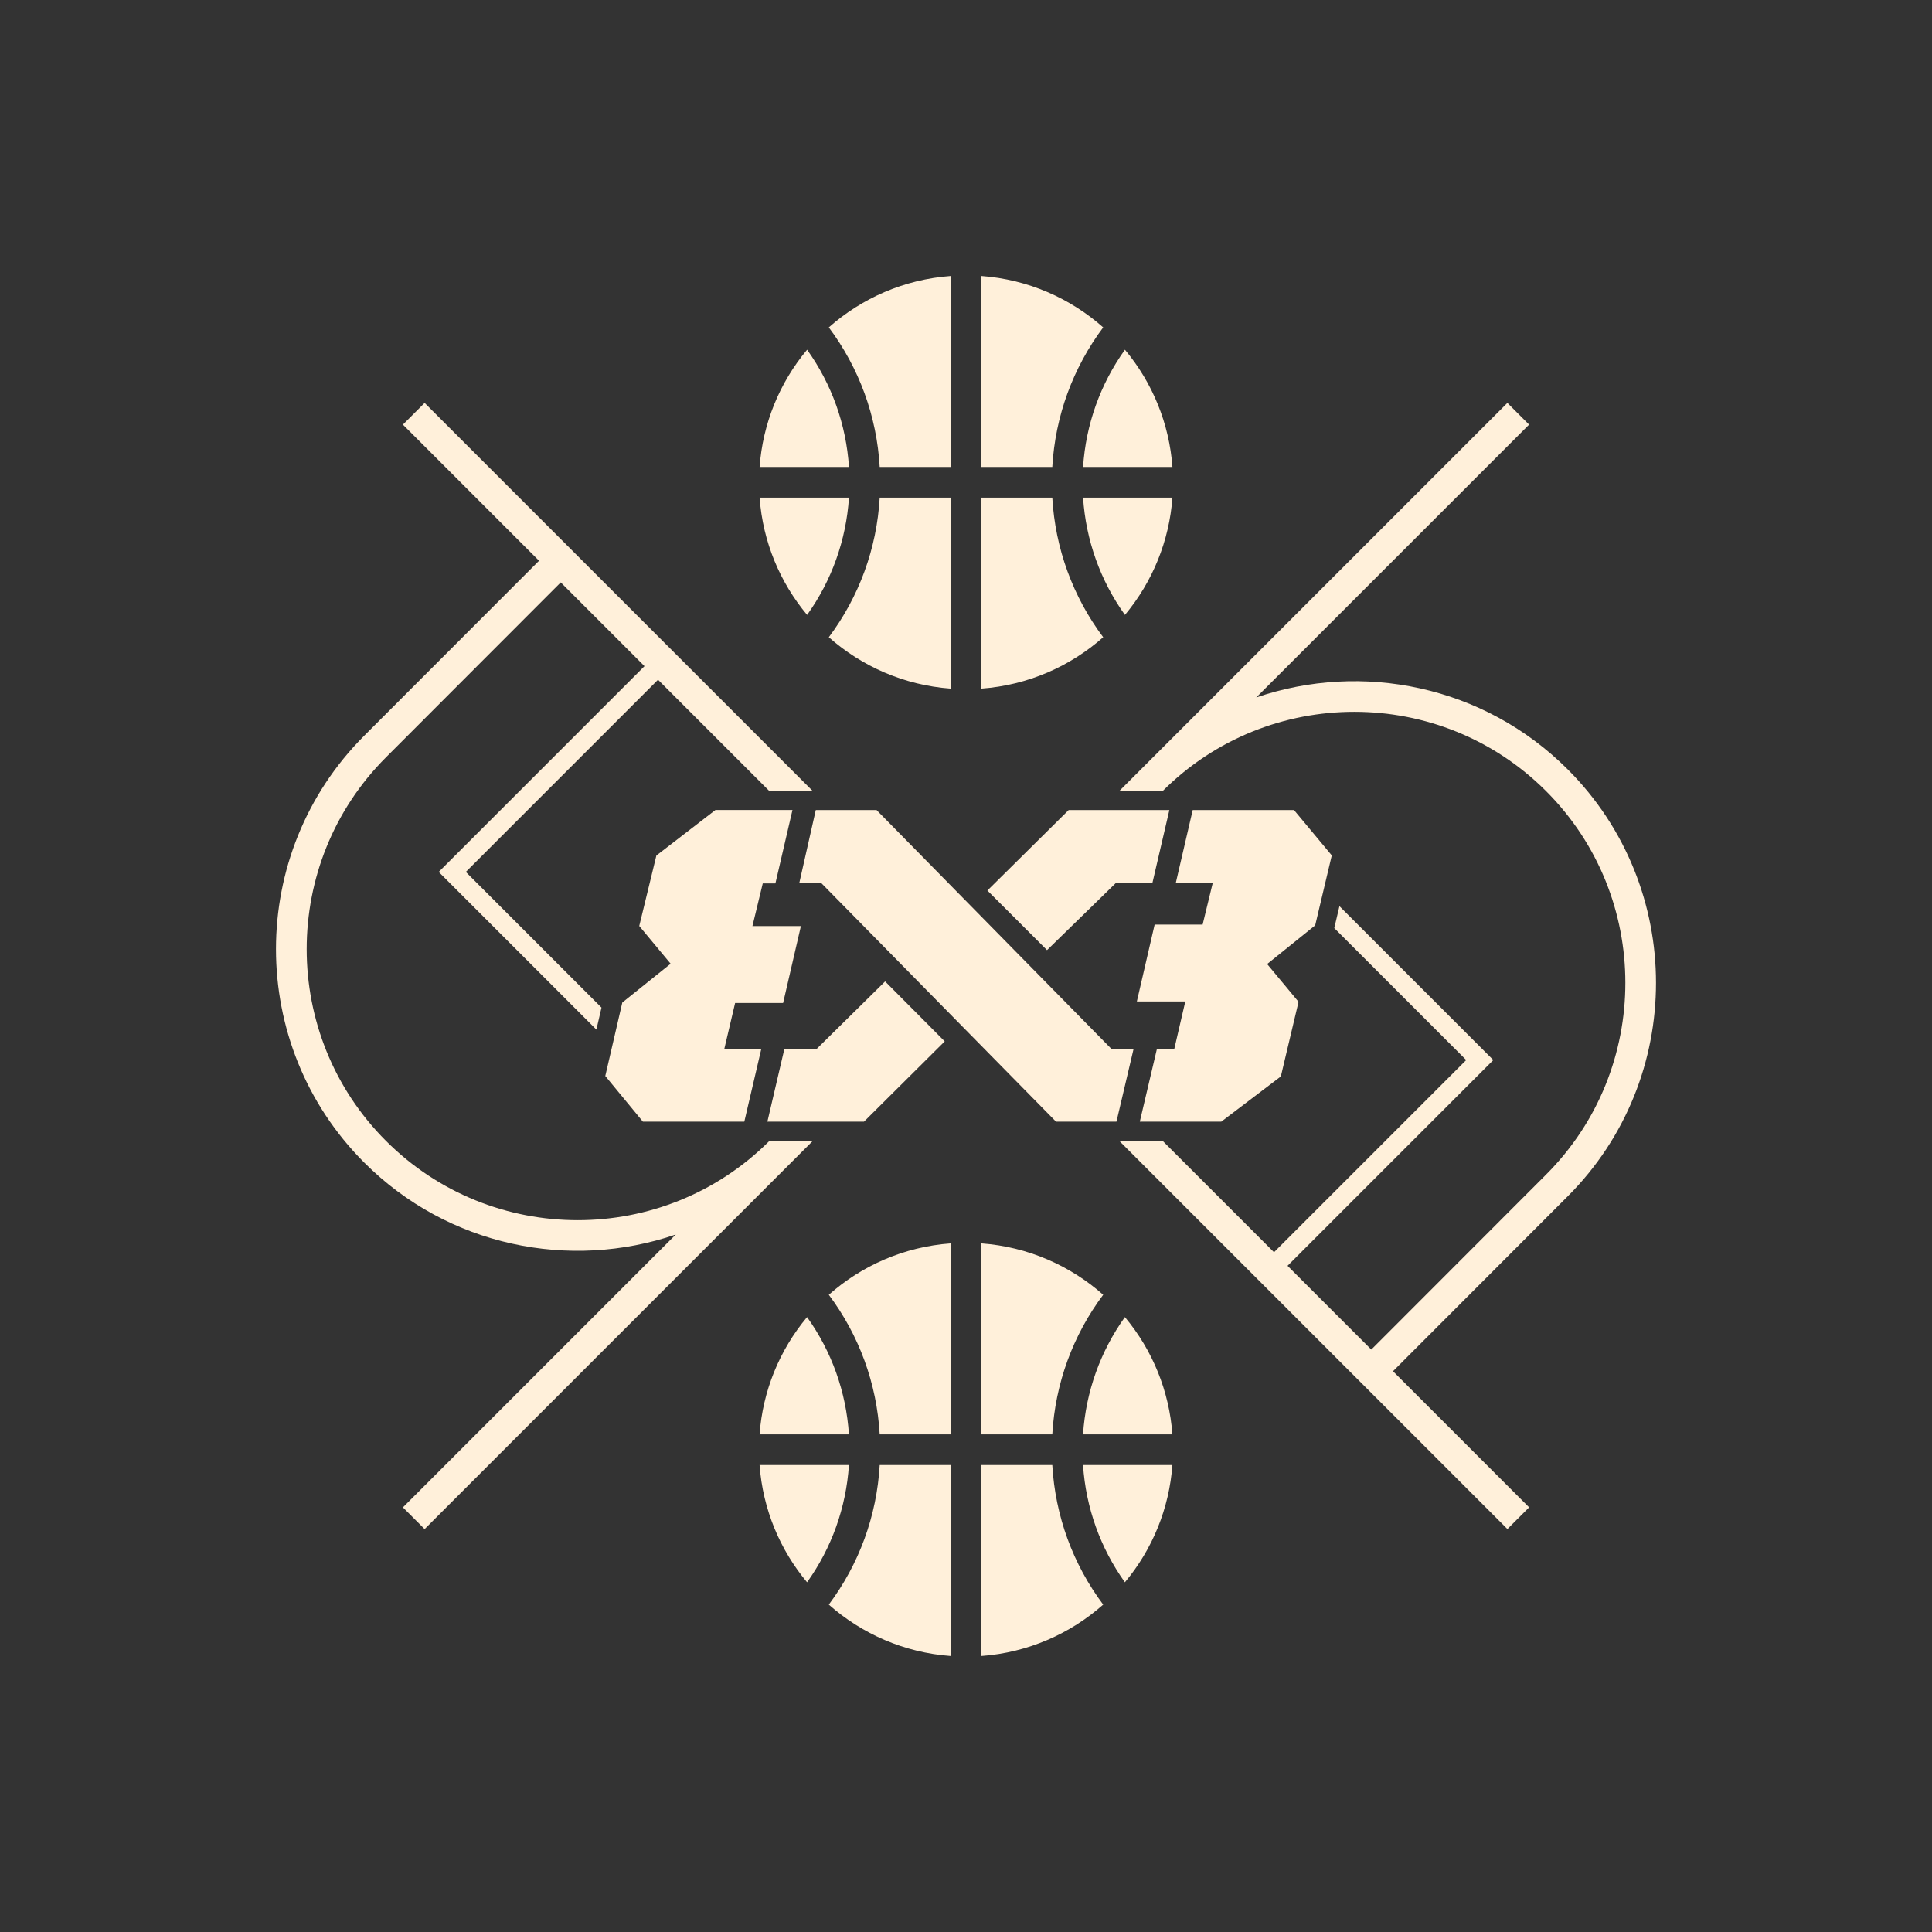 <svg width="252" height="252" viewBox="0 0 252 252" fill="none" xmlns="http://www.w3.org/2000/svg">
<rect x="0" y="0" width="252" height="252" fill="#333333" stroke="none"/>
<path d="M204.49 100.36C193.52 89.39 177.63 86.265 163.855 90.975L199.445 55.385L196.615 52.555L146.015 103.155H151.675C165.47 89.4 187.88 89.41 201.66 103.185C215.45 116.975 215.45 139.42 201.66 153.21L178.865 176.03L167.94 165.105L194.78 138.265L174.71 118.195L174.035 121.055L191.245 138.265L166.175 163.335L151.635 148.795H145.975L196.62 199.44L199.45 196.61L181.695 178.855L204.49 156.035C219.835 140.69 219.835 115.71 204.49 100.36ZM100.375 148.8L100.355 148.82C86.565 162.6 64.13 162.6 50.345 148.81C36.555 135.02 36.555 112.58 50.345 98.785L73.14 75.965L84.065 86.89L57.225 113.73L77.79 134.295L78.455 131.425L60.76 113.73L85.83 88.66L100.325 103.155H105.985L55.385 52.555L52.555 55.385L70.31 73.14L47.51 95.96C32.16 111.31 32.16 136.29 47.51 151.64C58.48 162.61 74.37 165.735 88.145 161.025L52.555 196.615L55.385 199.445L106.03 148.8H100.375ZM171.545 120.7L165.28 125.745L169.375 130.67L167.065 140.405L159.3 146.3H148.67L150.895 136.845H153.16L154.605 130.625H148.285L150.605 120.595H156.865L158.195 115.12H153.375L155.57 105.66H168.785L173.71 111.575L171.545 120.7ZM145 136.845H147.85L145.625 146.3H137.74L107.095 115.155H104.26L106.405 105.66H114.335L145 136.845ZM94.46 136.88H99.285L97.085 146.3H83.855L78.95 140.345L81.17 130.765L87.475 125.705L83.38 120.78L85.615 111.59L93.315 105.655H103.365L101.14 115.23H99.49L98.145 120.79H104.465L102.145 130.825H95.885L94.46 136.88ZM115.45 128.01L123.225 135.83L112.695 146.3H100.095L102.295 136.88H106.455L115.45 128.01ZM136.57 123.93L128.79 116.155L139.39 105.66H152.525L150.325 115.12H145.605L136.57 123.93ZM114.745 60.91C114.36 54.265 112.055 47.98 108.105 42.705C112.4 38.9 117.92 36.445 124 36V60.91H114.745ZM143.895 42.705C139.6 38.9 134.08 36.445 128 36V60.91H137.255C137.64 54.265 139.945 47.985 143.895 42.705ZM110.735 64.91H99.08C99.505 70.71 101.76 76 105.275 80.205C108.48 75.725 110.365 70.465 110.735 64.91ZM110.735 60.91C110.37 55.355 108.48 50.095 105.275 45.615C101.656 49.937 99.489 55.288 99.08 60.91H110.735ZM137.255 64.91H128V89.82C134.08 89.375 139.6 86.92 143.895 83.115C139.945 77.84 137.64 71.555 137.255 64.91ZM141.27 60.91H152.925C152.516 55.288 150.349 49.937 146.73 45.615C143.525 50.095 141.635 55.355 141.27 60.91ZM141.27 64.91C141.635 70.465 143.525 75.725 146.73 80.205C150.347 75.882 152.514 70.532 152.925 64.91H141.27ZM124 64.91H114.745C114.36 71.555 112.055 77.84 108.105 83.115C112.405 86.92 117.92 89.375 124 89.82V64.91ZM128 191.09V216C134.08 215.555 139.6 213.1 143.895 209.295C139.94 204.015 137.64 197.735 137.255 191.09H128ZM108.105 209.295C112.4 213.1 117.92 215.555 124 216V191.09H114.745C114.36 197.735 112.055 204.015 108.105 209.295ZM141.265 187.09H152.92C152.511 181.468 150.344 176.117 146.725 171.795C143.52 176.275 141.635 181.535 141.265 187.09ZM141.265 191.09C141.63 196.645 143.52 201.905 146.725 206.385C150.344 202.063 152.511 196.712 152.92 191.09H141.265ZM114.745 187.09H124V162.18C117.92 162.625 112.4 165.08 108.105 168.885C112.055 174.16 114.36 180.445 114.745 187.09ZM110.73 191.09H99.075C99.5 196.89 101.755 202.18 105.27 206.385C108.475 201.905 110.365 196.645 110.73 191.09ZM110.73 187.09C110.365 181.535 108.475 176.275 105.27 171.795C101.653 176.118 99.486 181.468 99.075 187.09H110.73ZM128 187.09H137.255C137.64 180.445 139.945 174.16 143.895 168.885C139.595 165.08 134.08 162.625 128 162.18V187.09Z" fill="#FFF0DA"/>
</svg>

